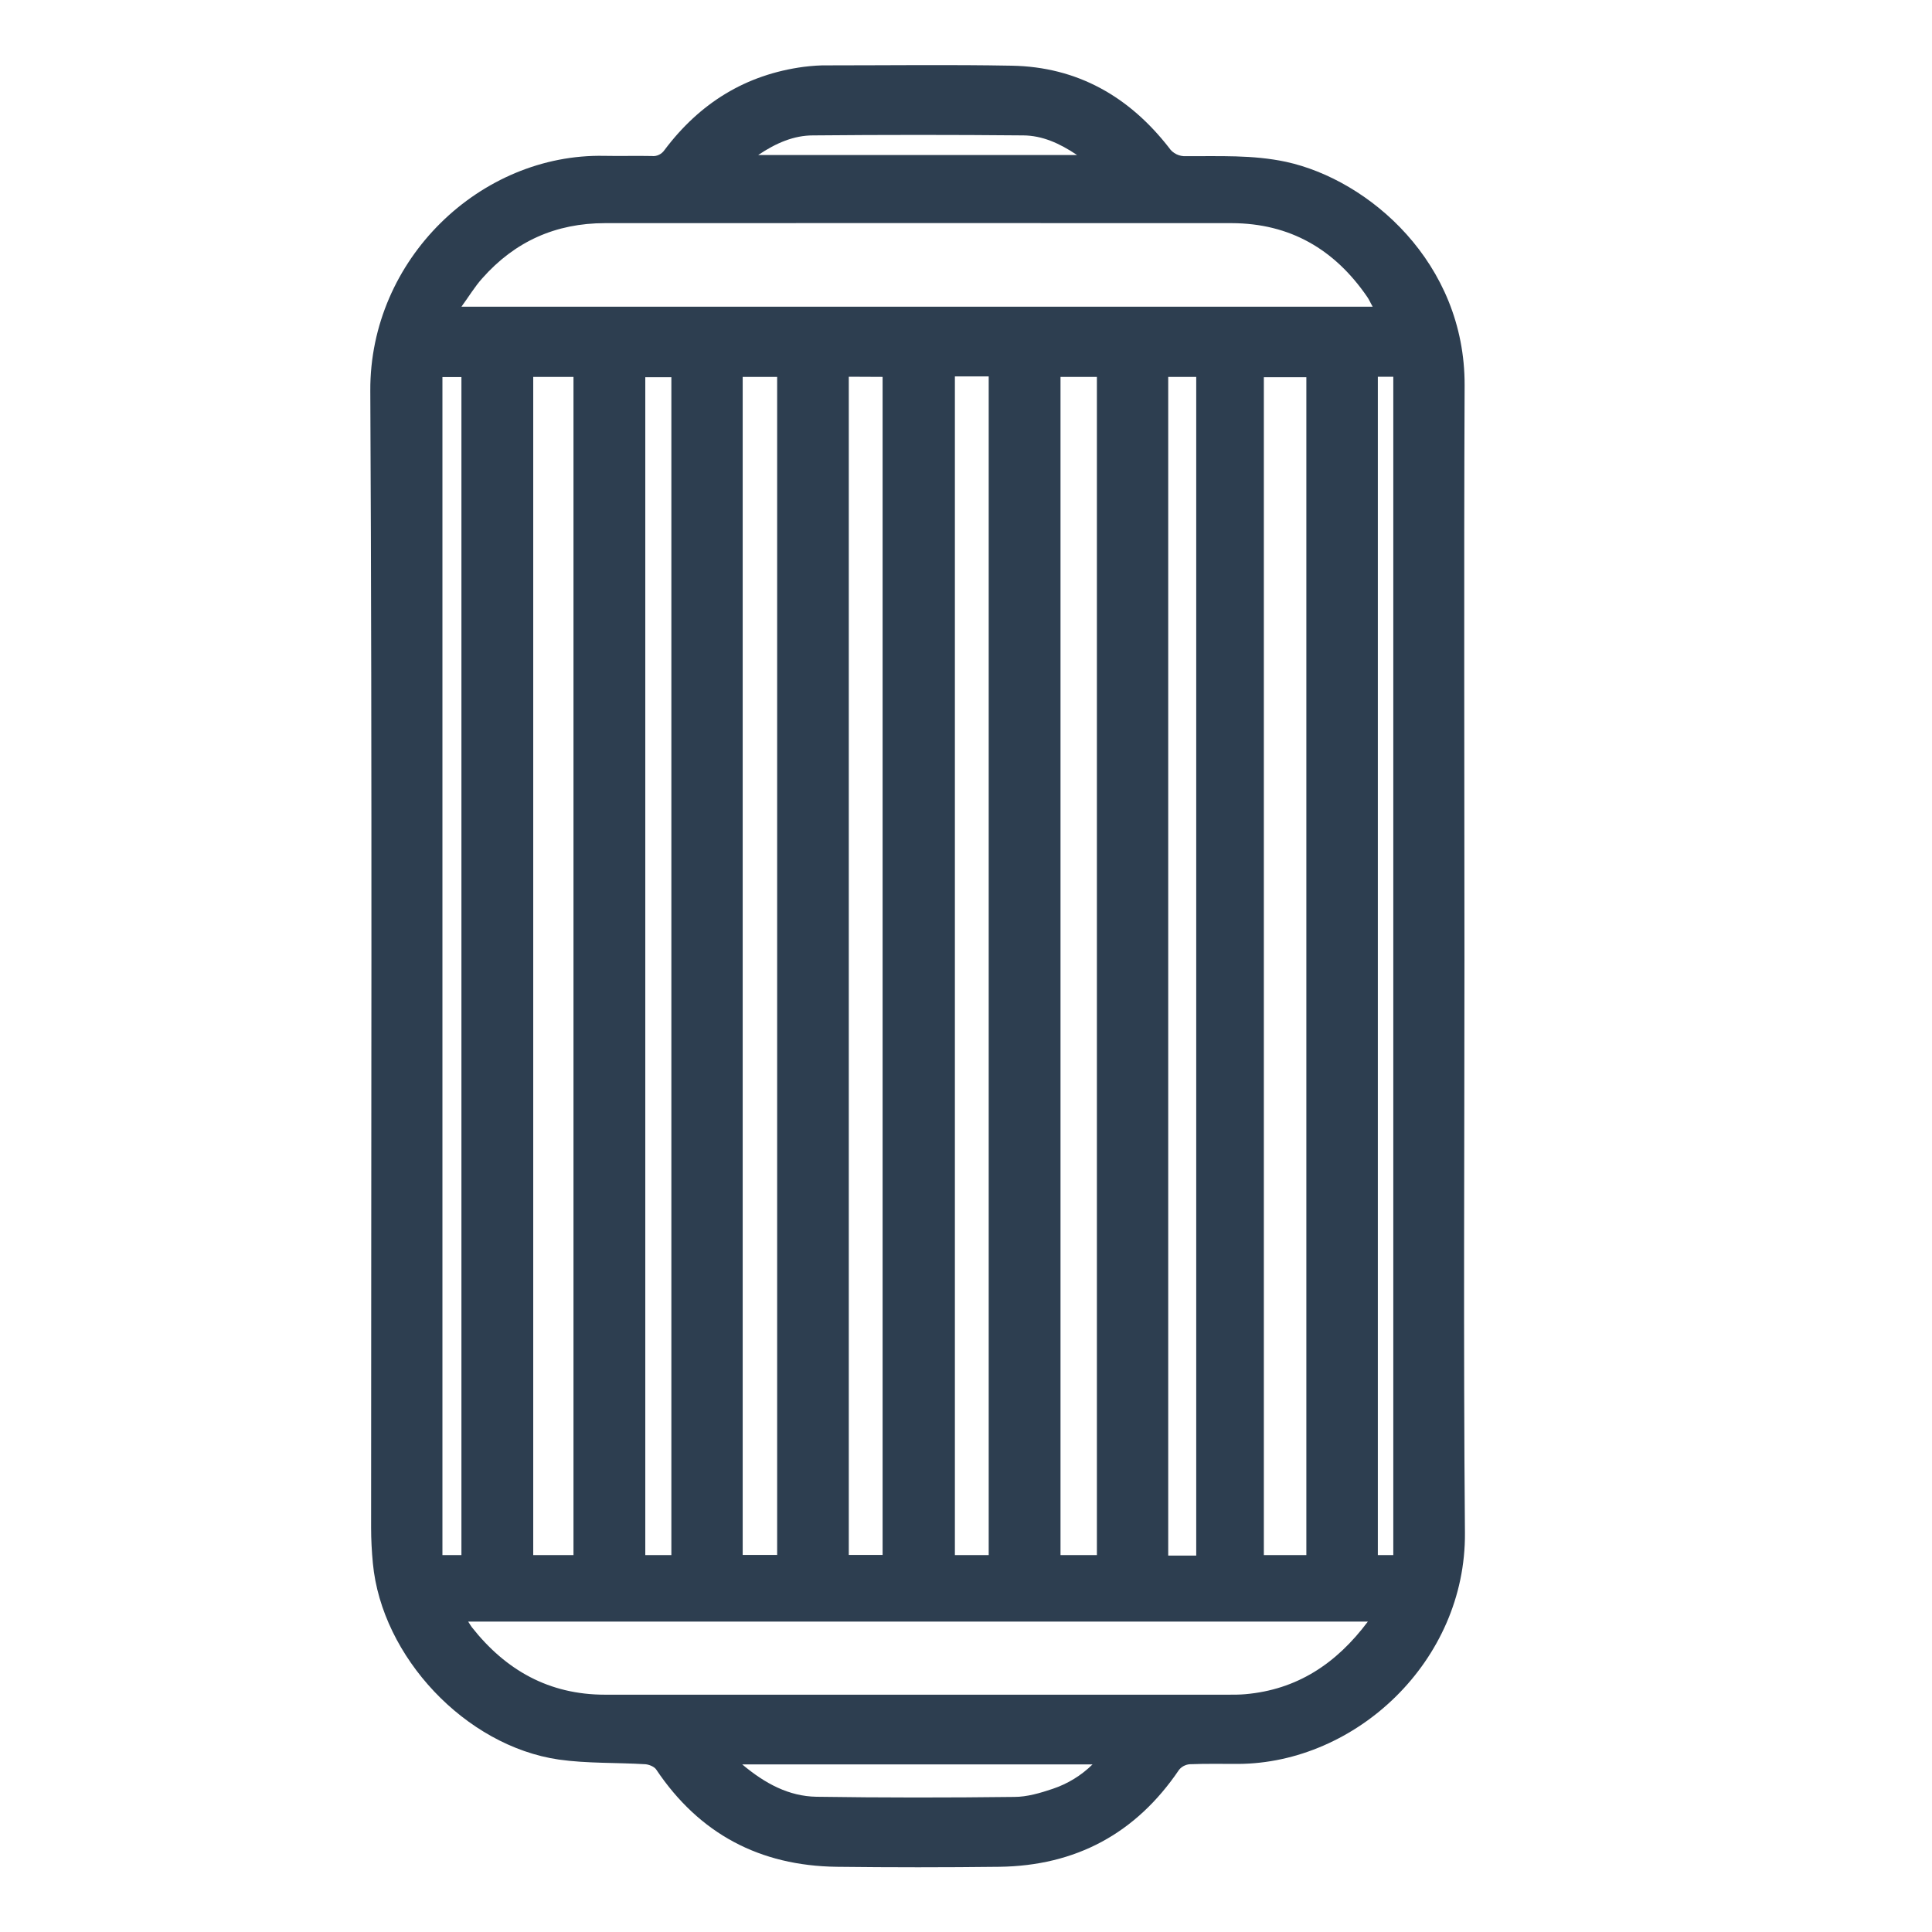 <svg width="12" height="12" viewBox="0 0 12 12" fill="none" xmlns="http://www.w3.org/2000/svg">
<path d="M9.096 5.963C9.096 7.149 9.089 8.335 9.099 9.521C9.105 10.318 8.422 10.953 7.689 10.956C7.589 10.956 7.489 10.954 7.389 10.958C7.376 10.959 7.364 10.963 7.352 10.969C7.341 10.975 7.331 10.983 7.323 10.993C7.055 11.389 6.681 11.589 6.206 11.595C5.87 11.599 5.534 11.599 5.198 11.595C4.72 11.589 4.344 11.391 4.076 10.991C4.064 10.973 4.032 10.96 4.009 10.958C3.829 10.947 3.648 10.954 3.471 10.929C2.891 10.845 2.371 10.291 2.316 9.71C2.309 9.636 2.305 9.562 2.305 9.489C2.305 7.135 2.312 4.781 2.3 2.427C2.296 1.609 2.985 0.952 3.754 0.968C3.852 0.97 3.951 0.967 4.048 0.969C4.064 0.971 4.08 0.968 4.094 0.961C4.108 0.954 4.119 0.944 4.128 0.931C4.346 0.641 4.631 0.463 4.993 0.415C5.043 0.409 5.093 0.405 5.143 0.406C5.523 0.406 5.903 0.401 6.283 0.408C6.692 0.415 7.014 0.6 7.262 0.919C7.273 0.936 7.289 0.949 7.307 0.958C7.325 0.967 7.346 0.971 7.366 0.97C7.573 0.971 7.781 0.961 7.987 1.005C8.503 1.117 9.1 1.632 9.097 2.394C9.092 3.583 9.096 4.773 9.096 5.963ZM8.526 1.905C8.512 1.881 8.504 1.861 8.492 1.844C8.289 1.548 8.012 1.387 7.65 1.386C6.353 1.386 5.055 1.385 3.758 1.386C3.451 1.386 3.198 1.5 2.996 1.728C2.949 1.78 2.913 1.841 2.866 1.905H8.526ZM8.496 10.072H2.908C2.918 10.087 2.923 10.097 2.93 10.106C3.141 10.374 3.41 10.526 3.758 10.526C5.049 10.526 6.341 10.526 7.632 10.526C7.666 10.526 7.7 10.526 7.734 10.523C8.055 10.495 8.299 10.335 8.496 10.072ZM8.114 9.659V2.343H7.85V9.659H8.114ZM3.562 9.659V2.341H3.312V9.659H3.562ZM6.587 2.341V9.659H6.813V2.341H6.587ZM4.613 2.341V9.658H4.827V2.341H4.613ZM5.272 2.34V9.658H5.482V2.341L5.272 2.34ZM6.141 9.659V2.338H5.931V9.659L6.141 9.659ZM7.256 2.341V9.662H7.43V2.341H7.256ZM4.17 9.659V2.343H4.008V9.659H4.17ZM2.866 9.659V2.342H2.748V9.659L2.866 9.659ZM8.558 2.34V9.659H8.654V2.34H8.558ZM4.61 10.959C4.753 11.079 4.9 11.157 5.071 11.16C5.481 11.166 5.89 11.166 6.3 11.161C6.379 11.161 6.461 11.137 6.538 11.111C6.631 11.08 6.716 11.028 6.786 10.959H4.61ZM4.709 0.963H6.69C6.58 0.889 6.473 0.842 6.356 0.841C5.921 0.837 5.486 0.837 5.05 0.841C4.932 0.841 4.822 0.887 4.709 0.963L4.709 0.963Z" fill="#2D3E50"/>
</svg>

